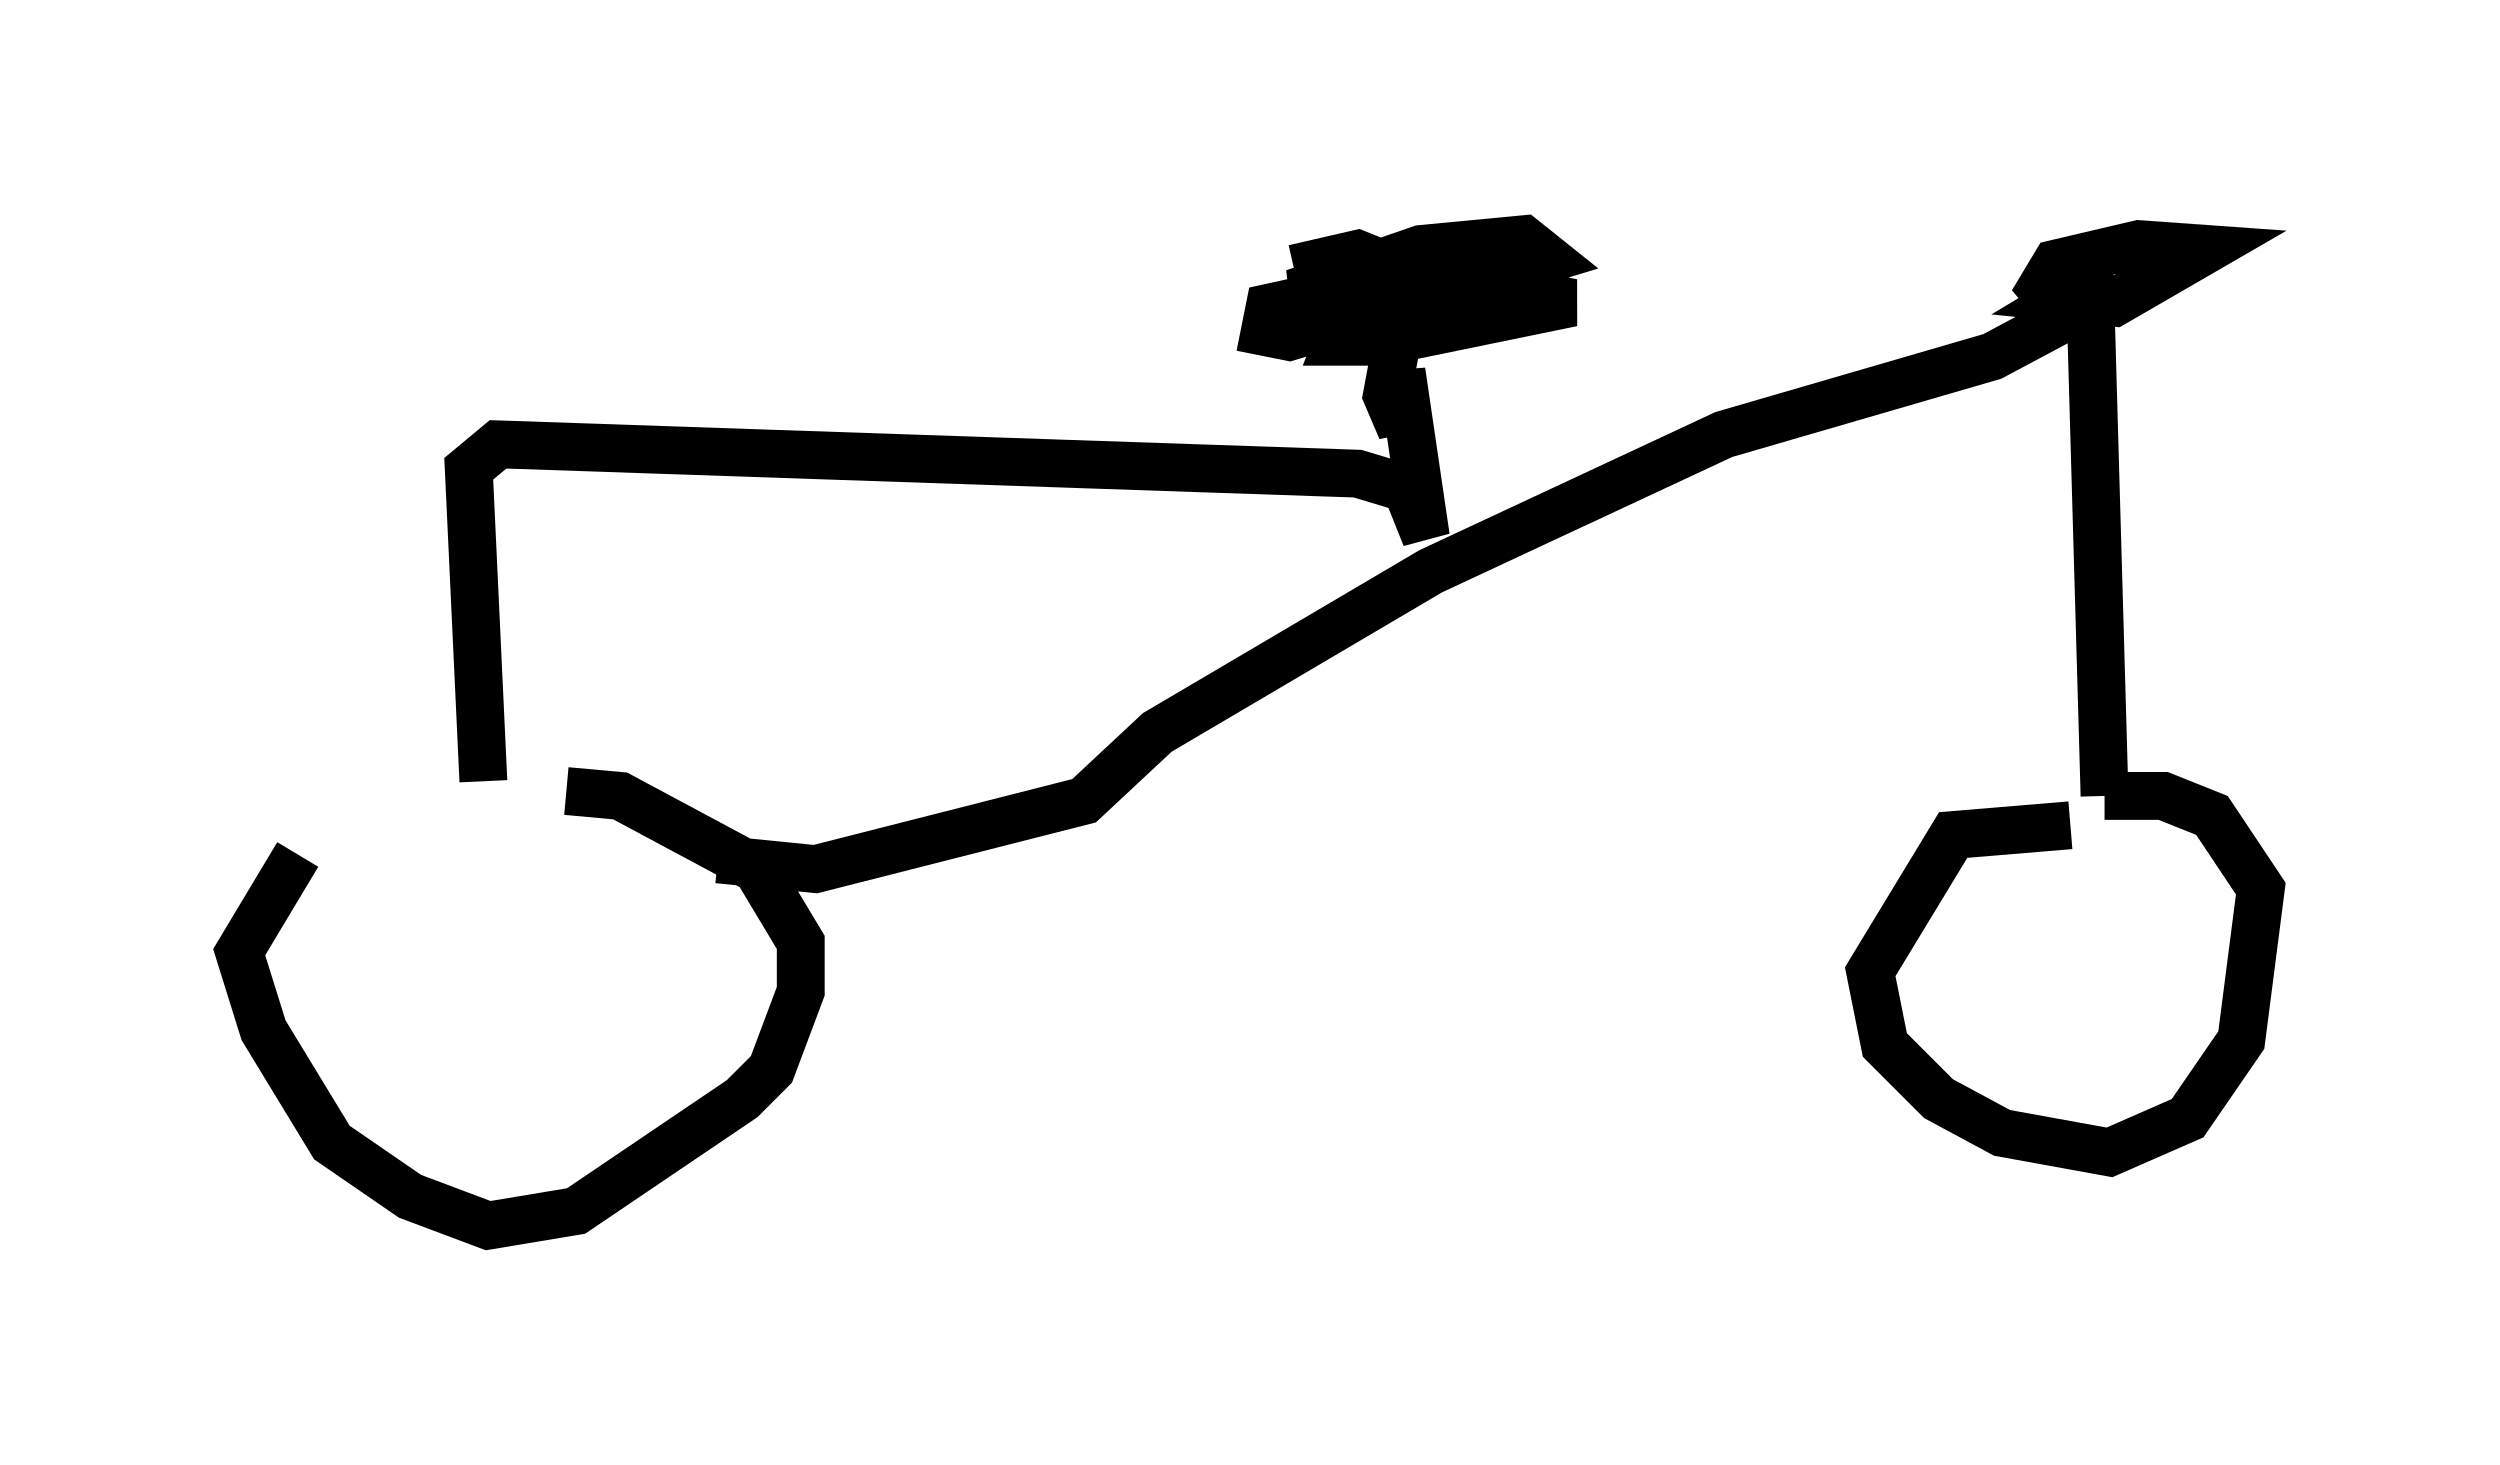 <?xml version="1.0" encoding="utf-8" ?>
<svg baseProfile="full" height="30.621" version="1.1" width="52.263" xmlns="http://www.w3.org/2000/svg" xmlns:ev="http://www.w3.org/2001/xml-events" xmlns:xlink="http://www.w3.org/1999/xlink"><defs /><rect fill="white" height="30.621" width="52.263" x="0" y="0" /><path d="M9.9, 16.025 m-3.675, 1.838 l-1.225, 2.042 0.51, 1.633 l1.429, 2.348 1.633, 1.123 l1.633, 0.613 1.838, -0.306 l3.471, -2.348 0.613, -0.613 l0.613, -1.633 0.0, -1.021 l-0.919, -1.531 -2.858, -1.531 l-1.123, -0.102 m31.442, 0.715 l-2.45, 0.204 -1.735, 2.858 l0.306, 1.531 1.123, 1.123 l1.327, 0.715 2.246, 0.408 l1.633, -0.715 1.123, -1.633 l0.408, -3.165 -1.021, -1.531 l-1.021, -0.408 -1.225, 0.0 m0.0, 0.0 l-0.306, -10.719 -0.51, 0.306 l1.021, 0.102 1.94, -1.123 l-1.429, -0.102 -1.735, 0.408 l-0.306, 0.51 0.51, 0.613 m0.0, 0.0 l-1.531, 0.817 -5.615, 1.633 l-6.125, 2.858 -5.717, 3.369 l-1.531, 1.429 -5.615, 1.429 l-2.042, -0.204 m-4.9, -1.633 l-0.306, -6.533 0.613, -0.51 l17.967, 0.613 1.021, 0.306 l0.408, 1.021 -0.51, -3.471 l0.0, 1.225 -0.306, -0.715 l0.306, -1.633 -0.613, -0.306 l-0.51, 0.306 -0.204, 0.51 l0.919, 0.0 3.981, -0.817 l-3.063, -0.613 -3.267, 0.715 l-0.102, 0.51 0.51, 0.102 l5.41, -1.633 -0.51, -0.408 l-2.144, 0.204 -2.654, 0.919 l2.144, 0.204 0.51, -0.102 l-0.306, -0.51 -1.021, -0.408 l-1.327, 0.306 " fill="none" stroke="black" stroke-width="1" /></svg>